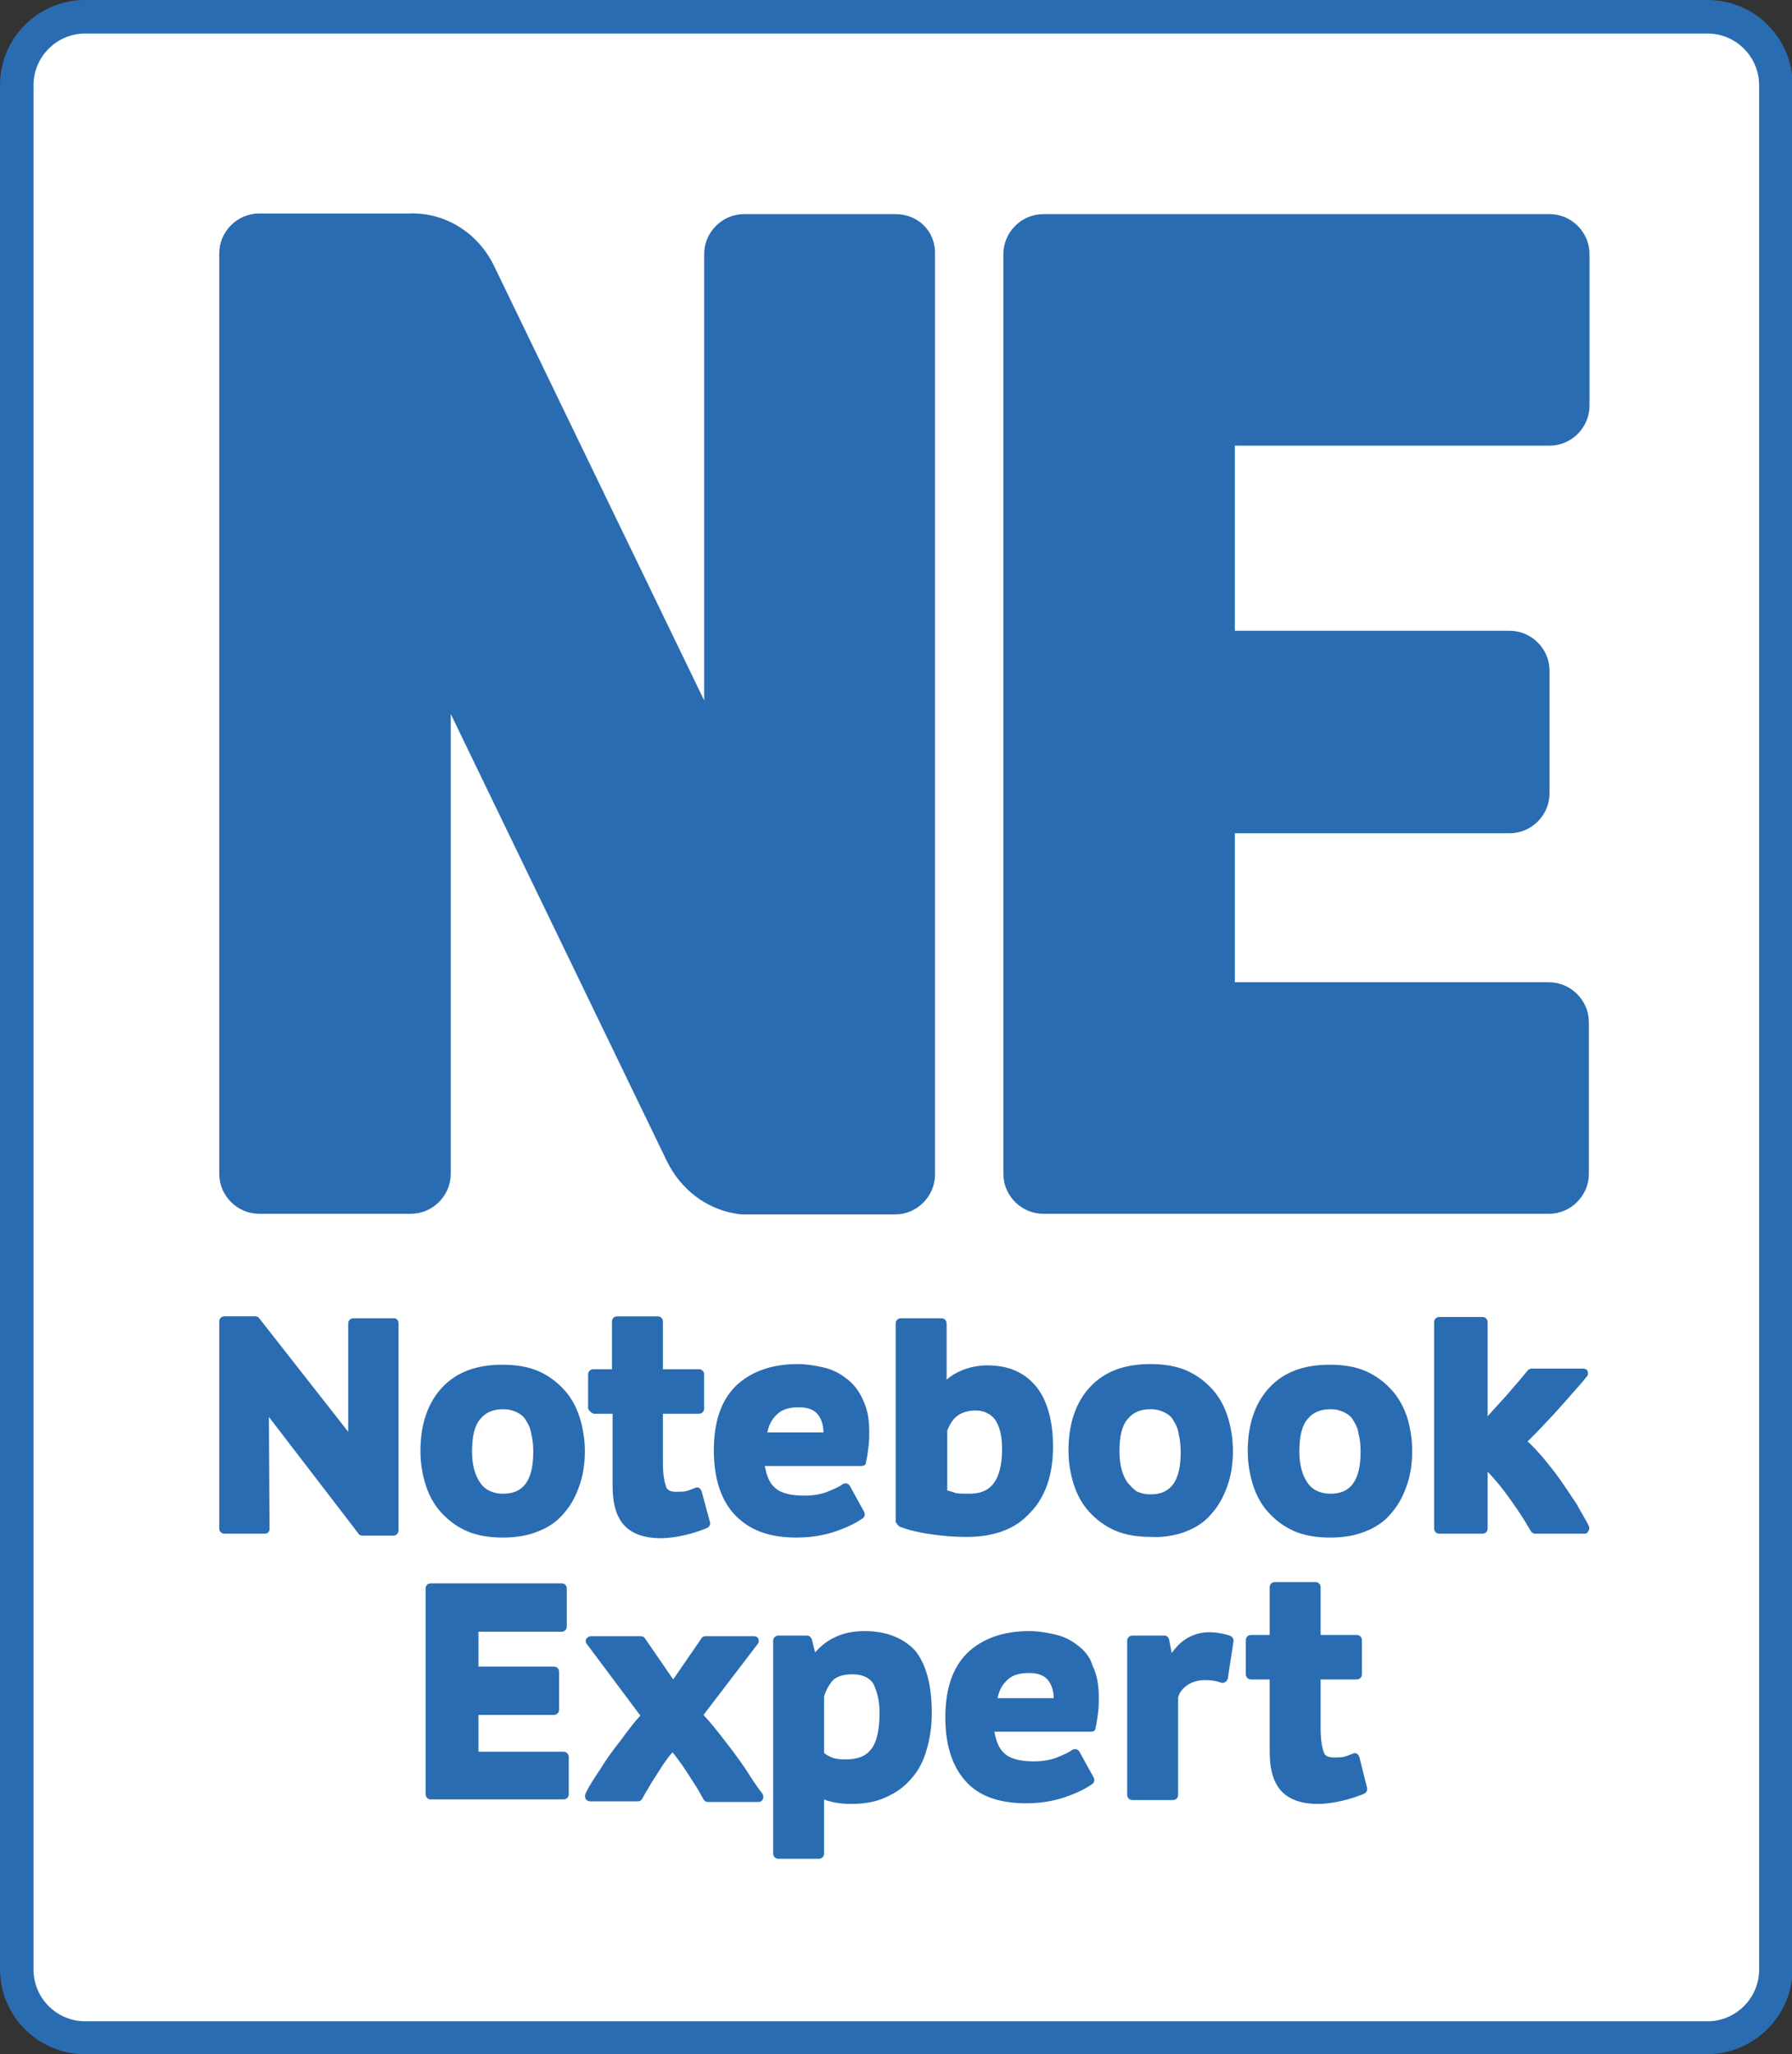 <?xml version="1.0" encoding="utf-8"?>
<!-- Generator: Adobe Illustrator 28.2.0, SVG Export Plug-In . SVG Version: 6.00 Build 0)  -->
<svg version="1.1" id="Layer_1" xmlns="http://www.w3.org/2000/svg" xmlns:xlink="http://www.w3.org/1999/xlink" x="0px" y="0px"
	 viewBox="0 0 277.9 318.5" style="enable-background:new 0 0 277.9 318.5;" xml:space="preserve">
<rect x="0" y="0" width="277.9" height="318.5" fill="#333333" stroke="none"/>
<style type="text/css">
	.st0{fill:#FFFFFF;}
	.st1{fill:#2A6CB1;}
</style>
<g>
	<path class="st0" d="M267.2,315.9H10.7c-4.5,0-8.1-3.6-8.1-8.1v-297c0-4.5,3.6-8.1,8.1-8.1h256.4c4.5,0,8.1,3.6,8.1,8.1v297
		C275.3,312.3,271.7,315.9,267.2,315.9z"/>
	<path class="st1" d="M264.7,318.5H13.2c-7.3,0-13.2-5.9-13.2-13.2V13.2C0,5.9,5.9,0,13.2,0h251.6c7.3,0,13.2,5.9,13.2,13.2v292.2
		C277.9,312.6,272,318.5,264.7,318.5z M13.2,5.2c-4.4,0-8,3.6-8,8v292.2c0,4.4,3.6,8,8,8h251.6c4.4,0,8-3.6,8-8V13.2
		c0-4.4-3.6-8-8-8H13.2z"/>
</g>
<g>
	<g>
		<path class="st1" d="M138.9,33.2h-23.5c-3.4,0-6.2,2.8-6.2,6.2v69.2L76.7,41.4c-2.6-5.5-7.9-8.5-13.2-8.3H40.2
			c-3.4,0-6.2,2.8-6.2,6.2V182c0,3.4,2.8,6.2,6.2,6.2h23.5c3.4,0,6.2-2.8,6.2-6.2v-71.3l33.5,69.3c2.2,4.5,6.1,7.3,10.3,8.1
			c0.5,0.1,1,0.2,1.6,0.2h23.5c3.4,0,6.2-2.8,6.2-6.2V39.4C145.1,35.9,142.4,33.2,138.9,33.2z"/>
		<path class="st1" d="M240.3,69.1c3.4,0,6.2-2.8,6.2-6.2V39.4c0-3.4-2.8-6.2-6.2-6.2h-54.9H174h-12.2c-3.4,0-6.2,2.8-6.2,6.2V182
			c0,3.4,2.8,6.2,6.2,6.2H174h11.3h54.9c3.4,0,6.2-2.8,6.2-6.2v-23.5c0-3.4-2.8-6.2-6.2-6.2h-48.7v-23.1h42.6c3.4,0,6.2-2.8,6.2-6.2
			v-19c0-3.4-2.8-6.2-6.2-6.2h-42.6V69.1H240.3z"/>
	</g>
	<g>
		<path class="st1" d="M61.1,204.4h-6.3c-0.4,0-0.8,0.3-0.8,0.8V222l-13.8-17.6c-0.1-0.2-0.4-0.3-0.6-0.3h-4.8
			c-0.4,0-0.8,0.3-0.8,0.8V237c0,0.4,0.3,0.8,0.8,0.8h6.3c0.2,0,0.4-0.1,0.5-0.2s0.2-0.3,0.2-0.5l-0.1-17.4l13.9,18.1
			c0.1,0.2,0.4,0.3,0.6,0.3h4.8c0.4,0,0.8-0.3,0.8-0.8v-32.1C61.8,204.7,61.5,204.4,61.1,204.4z"/>
		<path class="st1" d="M89.9,219.8c-0.5-1.6-1.3-3.1-2.4-4.3c-1.1-1.2-2.4-2.2-4-2.9c-1.6-0.7-3.5-1-5.6-1c-4.1,0-7.2,1.2-9.4,3.6
			c-2.2,2.4-3.3,5.7-3.3,9.8c0,1.9,0.3,3.6,0.8,5.2c0.5,1.6,1.3,3.1,2.4,4.3c1.1,1.2,2.4,2.2,4,2.9c1.6,0.7,3.5,1,5.6,1
			c2,0,3.8-0.3,5.3-0.9c1.6-0.6,3-1.5,4-2.7c1.1-1.2,1.9-2.6,2.5-4.3c0.6-1.6,0.9-3.5,0.9-5.5C90.7,223.2,90.4,221.4,89.9,219.8z
			 M82.7,225.1c0,5.8-2.7,6.5-4.7,6.5c-0.9,0-1.6-0.2-2.2-0.5c-0.6-0.3-1.1-0.8-1.4-1.3c-0.4-0.6-0.7-1.3-0.9-2.1
			c-0.2-0.8-0.3-1.7-0.3-2.6c0-2.4,0.4-4.1,1.3-5.1c0.8-1,2-1.5,3.5-1.5c0.9,0,1.6,0.2,2.2,0.5c0.6,0.3,1.1,0.7,1.4,1.3
			c0.4,0.6,0.7,1.3,0.8,2.1C82.6,223.1,82.7,224.1,82.7,225.1z"/>
		<path class="st1" d="M92.2,219.2H95v11.2c0,2.8,0.6,4.8,1.8,6.1c1.2,1.3,3.1,2,5.7,2c1.2,0,2.5-0.2,3.8-0.5
			c1.3-0.3,2.4-0.7,3.4-1.1c0.3-0.2,0.5-0.5,0.4-0.9l-1.3-4.8c-0.1-0.2-0.2-0.4-0.4-0.5c-0.2-0.1-0.4-0.1-0.6,0
			c-0.5,0.2-1,0.4-1.4,0.5c-0.4,0.1-1,0.1-1.6,0.1c-1,0-1.4-0.4-1.5-0.8c-0.2-0.5-0.5-1.6-0.5-3.8v-7.5h5.6c0.4,0,0.8-0.3,0.8-0.8
			v-5.3c0-0.4-0.3-0.8-0.8-0.8h-5.6v-7.4c0-0.4-0.3-0.8-0.8-0.8h-6.3c-0.4,0-0.8,0.3-0.8,0.8v7.4h-2.9c-0.4,0-0.8,0.3-0.8,0.8v5.3
			C91.4,218.8,91.8,219.2,92.2,219.2z"/>
		<path class="st1" d="M123.5,238.4c2.1,0,4.1-0.3,5.9-0.9c1.8-0.6,3.3-1.3,4.4-2.1c0.3-0.2,0.4-0.6,0.2-1l-2.2-4
			c-0.1-0.2-0.3-0.3-0.5-0.4c-0.2,0-0.4,0-0.6,0.1c-0.5,0.4-1.4,0.8-2.4,1.2c-1,0.4-2.2,0.6-3.6,0.6c-2.1,0-3.7-0.4-4.6-1.3
			c-0.8-0.7-1.2-1.8-1.5-3.3h15c0.4,0,0.7-0.2,0.7-0.6c0.2-0.8,0.3-1.7,0.4-2.5c0.1-0.8,0.1-1.5,0.1-2.2c0-2-0.3-3.6-1-5
			c-0.6-1.4-1.5-2.5-2.6-3.3c-1-0.8-2.2-1.4-3.6-1.7c-1.3-0.3-2.6-0.5-3.9-0.5c-4.1,0-7.3,1.2-9.6,3.4c-2.3,2.3-3.4,5.6-3.4,10
			c0,4.1,1,7.4,3,9.7C116,237.2,119.2,238.4,123.5,238.4z M119,222.1c0.2-1,0.6-1.9,1.3-2.6c0.8-0.9,1.9-1.3,3.6-1.3
			c1.4,0,2.4,0.4,3,1.2c0.5,0.7,0.8,1.6,0.8,2.7H119z"/>
		<path class="st1" d="M139.5,236.7c1,0.4,2.4,0.8,4.3,1.1c1.8,0.3,3.9,0.5,6.2,0.5c2,0,3.9-0.3,5.5-0.9c1.7-0.6,3.1-1.6,4.2-2.8
			c1.2-1.2,2.1-2.7,2.7-4.4c0.6-1.7,0.9-3.7,0.9-5.9c0-4-0.9-7.2-2.6-9.3c-1.8-2.2-4.3-3.3-7.6-3.3c-1.4,0-2.8,0.3-4,0.8
			c-0.9,0.4-1.6,0.8-2.3,1.4v-8.7c0-0.4-0.3-0.8-0.8-0.8h-6.3c-0.4,0-0.8,0.3-0.8,0.8V236C139.1,236.3,139.3,236.6,139.5,236.7z
			 M146.9,231.1v-9.3c0.4-1,0.9-1.8,1.6-2.3c0.7-0.5,1.6-0.8,2.8-0.8c1.3,0,2.3,0.5,3,1.4c0.7,1,1.1,2.5,1.1,4.5c0,6.3-2.9,7-5.1,7
			c-0.7,0-1.5,0-2.1-0.1C147.7,231.3,147.3,231.2,146.9,231.1z"/>
		<path class="st1" d="M183.8,237.5c1.6-0.6,3-1.5,4-2.7c1.1-1.2,1.9-2.6,2.5-4.3c0.6-1.6,0.9-3.5,0.9-5.5c0-1.9-0.3-3.7-0.8-5.3
			c-0.5-1.6-1.3-3.1-2.4-4.3c-1.1-1.2-2.4-2.2-4-2.9c-1.6-0.7-3.5-1-5.6-1c-4.1,0-7.2,1.2-9.4,3.6c-2.2,2.4-3.3,5.7-3.3,9.8
			c0,1.9,0.3,3.6,0.8,5.2c0.5,1.6,1.3,3.1,2.4,4.3c1.1,1.2,2.4,2.2,4,2.9c1.6,0.7,3.5,1,5.6,1C180.4,238.4,182.2,238.1,183.8,237.5z
			 M174.8,229.8c-0.4-0.6-0.7-1.3-0.9-2.1c-0.2-0.8-0.3-1.7-0.3-2.6c0-2.4,0.4-4.1,1.3-5.1c0.8-1,2-1.5,3.5-1.5
			c0.9,0,1.6,0.2,2.2,0.5c0.6,0.3,1.1,0.7,1.4,1.3c0.4,0.6,0.7,1.3,0.8,2.1c0.2,0.8,0.3,1.8,0.3,2.8c0,5.8-2.7,6.5-4.7,6.5
			c-0.9,0-1.6-0.2-2.2-0.5C175.7,230.8,175.2,230.3,174.8,229.8z"/>
		<path class="st1" d="M215.8,215.5c-1.1-1.2-2.4-2.2-4-2.9c-1.6-0.7-3.5-1-5.6-1c-4.1,0-7.2,1.2-9.4,3.6c-2.2,2.4-3.3,5.7-3.3,9.8
			c0,1.9,0.3,3.6,0.8,5.2c0.5,1.6,1.3,3.1,2.4,4.3c1.1,1.2,2.4,2.2,4,2.9c1.6,0.7,3.5,1,5.6,1c2,0,3.8-0.3,5.3-0.9
			c1.6-0.6,3-1.5,4-2.7c1.1-1.2,1.9-2.6,2.5-4.3c0.6-1.6,0.9-3.5,0.9-5.5c0-1.9-0.3-3.7-0.8-5.3
			C217.7,218.2,216.9,216.7,215.8,215.5z M211,225.1c0,5.8-2.7,6.5-4.7,6.5c-0.9,0-1.6-0.2-2.2-0.5c-0.6-0.3-1.1-0.8-1.4-1.3
			c-0.4-0.6-0.7-1.3-0.9-2.1c-0.2-0.8-0.3-1.7-0.3-2.6c0-2.4,0.4-4.1,1.3-5.1c0.8-1,2-1.5,3.5-1.5c0.9,0,1.6,0.2,2.2,0.5
			c0.6,0.3,1.1,0.7,1.4,1.3c0.4,0.6,0.7,1.3,0.8,2.1C210.9,223.1,211,224.1,211,225.1z"/>
		<path class="st1" d="M87.4,271.6H74.2v-5.7h11.7c0.4,0,0.8-0.3,0.8-0.8v-5.9c0-0.4-0.3-0.8-0.8-0.8H74.2V253h12.9
			c0.4,0,0.8-0.3,0.8-0.8v-5.9c0-0.4-0.3-0.8-0.8-0.8H66.8c-0.4,0-0.8,0.3-0.8,0.8v31.9c0,0.4,0.3,0.8,0.8,0.8h20.6
			c0.4,0,0.8-0.3,0.8-0.8v-5.9C88.1,271.9,87.8,271.6,87.4,271.6z"/>
		<path class="st1" d="M115.5,274.1c-0.9-1.3-2-2.8-3.1-4.2c-1-1.3-2.1-2.7-3.3-4l8.4-11c0.2-0.2,0.2-0.5,0.1-0.8
			c-0.1-0.3-0.4-0.4-0.7-0.4h-7.5c-0.2,0-0.5,0.1-0.6,0.3l-4.4,6.4l-4.4-6.4c-0.1-0.2-0.4-0.3-0.6-0.3h-7.8c-0.3,0-0.5,0.2-0.7,0.4
			c-0.1,0.3-0.1,0.6,0.1,0.8l8.3,11.1c-1,1.1-2,2.4-3,3.8c-1.2,1.5-2.3,3-3.2,4.5c-1,1.5-1.8,2.7-2.3,3.8c-0.1,0.2-0.1,0.5,0,0.8
			c0.1,0.2,0.4,0.4,0.7,0.4h7.4c0.3,0,0.5-0.1,0.7-0.4c0.4-0.8,1-1.7,1.5-2.6c0.6-0.9,1.2-1.9,1.8-2.8c0.5-0.7,0.9-1.3,1.4-1.8
			c0.5,0.6,1,1.3,1.5,2c0.7,1,1.3,2,1.9,2.9c0.6,0.9,1,1.7,1.4,2.4c0.1,0.2,0.4,0.4,0.7,0.4h7.8c0.3,0,0.5-0.1,0.7-0.4
			c0.1-0.2,0.1-0.5,0-0.8C117.2,276.8,116.4,275.5,115.5,274.1z"/>
		<path class="st1" d="M134.1,252.9c-1.8,0-3.3,0.3-4.7,1c-1.1,0.5-2.1,1.3-3,2.3l-0.5-2c-0.1-0.3-0.4-0.6-0.7-0.6h-4.5
			c-0.4,0-0.8,0.3-0.8,0.8v33c0,0.4,0.3,0.8,0.8,0.8h6.3c0.4,0,0.8-0.3,0.8-0.8V279c0.4,0.2,0.9,0.3,1.3,0.4
			c0.8,0.2,1.8,0.3,2.9,0.3c2,0,3.8-0.3,5.3-1c1.6-0.7,2.9-1.6,4-2.9c1.1-1.2,1.9-2.7,2.4-4.5c0.5-1.7,0.8-3.6,0.8-5.7
			c0-4.4-0.9-7.6-2.6-9.7C140.1,254,137.5,252.9,134.1,252.9z M136.4,265.5c0,2.6-0.4,4.6-1.3,5.7c-0.8,1.1-2.1,1.6-4,1.6
			c-0.9,0-1.6-0.1-2.1-0.3c-0.4-0.2-0.9-0.4-1.2-0.7v-8.8c0.4-1.2,0.9-2,1.5-2.6c0.6-0.5,1.6-0.8,2.9-0.8c1.5,0,2.6,0.5,3.2,1.4
			C136,262.2,136.4,263.7,136.4,265.5z"/>
		<path class="st1" d="M167.1,255.1c-1-0.8-2.2-1.4-3.6-1.7c-1.3-0.3-2.6-0.5-3.9-0.5c-4.1,0-7.3,1.2-9.6,3.4
			c-2.3,2.3-3.4,5.6-3.4,10c0,4.1,1,7.4,3,9.7c2,2.4,5.2,3.6,9.5,3.6c2.1,0,4.1-0.3,5.9-0.9c1.8-0.6,3.3-1.3,4.4-2.1
			c0.3-0.2,0.4-0.6,0.2-1l-2.2-4c-0.1-0.2-0.3-0.3-0.5-0.4c-0.2,0-0.4,0-0.6,0.1c-0.5,0.4-1.4,0.8-2.4,1.2c-1,0.4-2.2,0.6-3.6,0.6
			c-2.1,0-3.7-0.4-4.6-1.3c-0.8-0.7-1.2-1.8-1.5-3.3h15c0.4,0,0.7-0.2,0.7-0.6c0.2-0.8,0.3-1.7,0.4-2.5c0.1-0.8,0.1-1.5,0.1-2.2
			c0-2-0.3-3.6-1-5C169.1,257,168.2,255.9,167.1,255.1z M154.7,263.3c0.2-1,0.6-1.9,1.3-2.6c0.8-0.9,1.9-1.3,3.6-1.3
			c1.4,0,2.4,0.4,3,1.2c0.5,0.7,0.8,1.6,0.8,2.7H154.7z"/>
		<path class="st1" d="M190.7,253.6c-2.9-0.9-5.1-0.6-6.9,0.6c-0.8,0.5-1.5,1.3-2.1,2.1l-0.4-2.1c-0.1-0.4-0.4-0.6-0.7-0.6h-5
			c-0.4,0-0.8,0.3-0.8,0.8v23.9c0,0.4,0.3,0.8,0.8,0.8h6.3c0.4,0,0.8-0.3,0.8-0.8v-15.1c0.2-0.8,0.7-1.4,1.4-1.9
			c0.7-0.5,1.7-0.8,2.8-0.8c0.8,0,1.6,0.1,2.5,0.4c0.2,0.1,0.4,0,0.6-0.1c0.2-0.1,0.3-0.3,0.4-0.5l0.9-5.9
			C191.3,254,191,253.7,190.7,253.6z"/>
		<path class="st1" d="M210.8,272.4c-0.1-0.2-0.2-0.4-0.4-0.5c-0.2-0.1-0.4-0.1-0.6,0c-0.5,0.2-1,0.4-1.4,0.5
			c-0.4,0.1-1,0.1-1.6,0.1c-1,0-1.4-0.4-1.5-0.8c-0.2-0.5-0.5-1.6-0.5-3.8v-7.5h5.6c0.4,0,0.8-0.3,0.8-0.8v-5.3
			c0-0.4-0.3-0.8-0.8-0.8h-5.6v-7.4c0-0.4-0.3-0.8-0.8-0.8h-6.3c-0.4,0-0.8,0.3-0.8,0.8v7.4h-2.9c-0.4,0-0.8,0.3-0.8,0.8v5.3
			c0,0.4,0.3,0.8,0.8,0.8h2.9v11.2c0,2.8,0.6,4.8,1.8,6.1c1.2,1.3,3.1,2,5.7,2c1.2,0,2.5-0.2,3.8-0.5c1.3-0.3,2.4-0.7,3.4-1.1
			c0.3-0.2,0.5-0.5,0.4-0.9L210.8,272.4z"/>
		<path class="st1" d="M246.4,236.6c-0.5-1-1.2-2.1-1.9-3.4c-0.8-1.2-1.6-2.4-2.5-3.7c-0.9-1.3-1.9-2.5-2.8-3.6
			c-0.8-0.9-1.5-1.7-2.3-2.4c1-1,2-2,2.9-3c1.1-1.1,2.1-2.3,3.2-3.5c1-1.2,2.1-2.3,3.1-3.6c0.2-0.2,0.2-0.5,0.1-0.8
			c-0.1-0.3-0.4-0.4-0.7-0.4h-8c-0.2,0-0.4,0.1-0.6,0.3c-0.4,0.5-0.9,1.1-1.5,1.8c-0.6,0.7-1.2,1.4-1.9,2.2l-2.1,2.3
			c-0.2,0.3-0.5,0.5-0.7,0.8V205c0-0.4-0.3-0.8-0.8-0.8h-6.7c-0.4,0-0.8,0.3-0.8,0.8v32c0,0.4,0.3,0.8,0.8,0.8h6.7
			c0.4,0,0.8-0.3,0.8-0.8v-8.8c0.6,0.6,1.1,1.2,1.7,1.9c1,1.2,1.9,2.5,2.8,3.8c0.9,1.3,1.6,2.5,2.2,3.5c0.1,0.2,0.4,0.4,0.6,0.4h7.7
			c0.3,0,0.5-0.1,0.6-0.4C246.5,237.2,246.5,236.9,246.4,236.6z"/>
	</g>
</g>
</svg>
